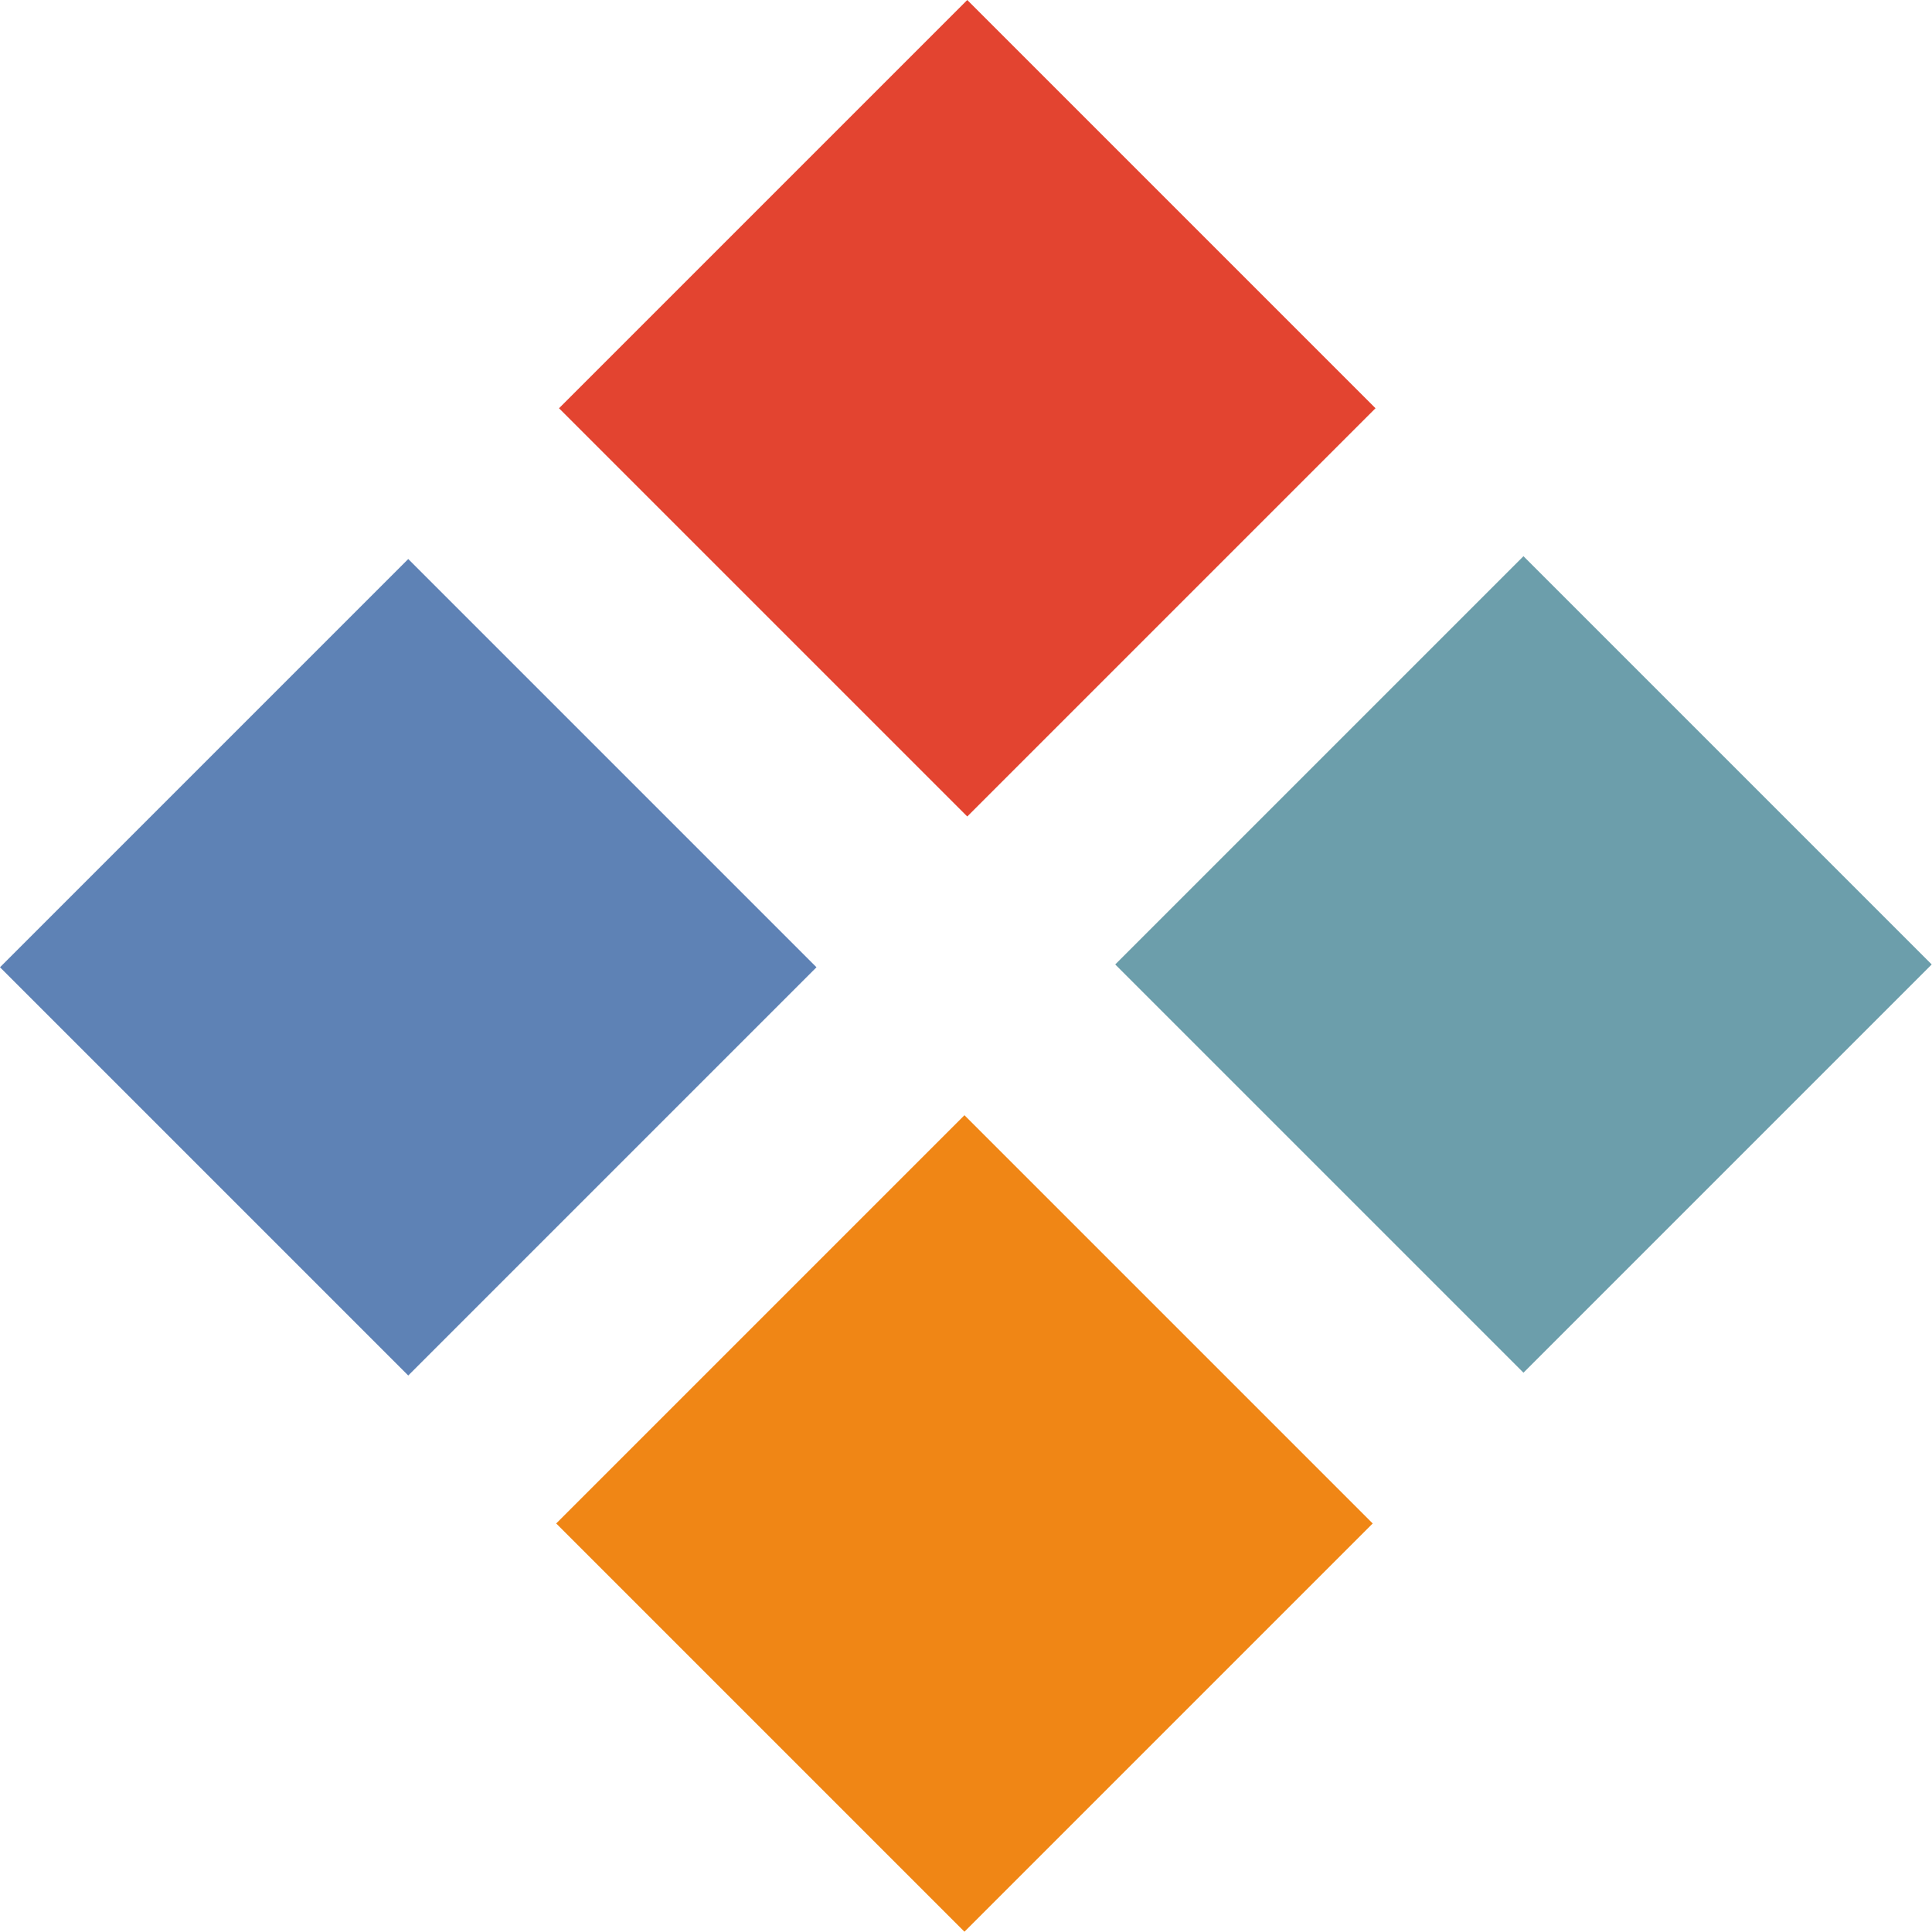 <?xml version="1.0" encoding="UTF-8" standalone="no"?>
<!-- Created with Inkscape (http://www.inkscape.org/) -->

<svg
   xmlns:dc="http://purl.org/dc/elements/1.1/"
   xmlns:cc="http://creativecommons.org/ns#"
   xmlns:rdf="http://www.w3.org/1999/02/22-rdf-syntax-ns#"
   xmlns:svg="http://www.w3.org/2000/svg"
   xmlns="http://www.w3.org/2000/svg"
   xmlns:sodipodi="http://sodipodi.sourceforge.net/DTD/sodipodi-0.dtd"
   xmlns:inkscape="http://www.inkscape.org/namespaces/inkscape"
   id="svg2"
   sodipodi:version="0.32"
   inkscape:version="0.48.3.1 r9886"
   width="128"
   height="128"
   version="1.0"
   sodipodi:docname="applications-wine.svg"
   inkscape:output_extension="org.inkscape.output.svg.inkscape">
  <defs
     id="defs5" />
  <sodipodi:namedview
     inkscape:window-height="671"
     inkscape:window-width="1170"
     inkscape:pageshadow="2"
     inkscape:pageopacity="0.0"
     guidetolerance="10.0"
     gridtolerance="10.0"
     objecttolerance="10.0"
     borderopacity="1.0"
     bordercolor="#666666"
     pagecolor="#ffffff"
     id="base"
     width="128px"
     height="128px"
     inkscape:zoom="2.8284271"
     inkscape:cx="27.107204"
     inkscape:cy="66.818561"
     inkscape:window-x="67"
     inkscape:window-y="94"
     inkscape:current-layer="svg2"
     showguides="true"
     inkscape:guide-bbox="true"
     showgrid="false"
     inkscape:window-maximized="0">
    <sodipodi:guide
       orientation="vertical"
       position="-61"
       id="guide5105" />
  </sodipodi:namedview>
  <rect
     style="fill:#6c9eab;fill-opacity:1"
     id="rect2167"
     width="38.257"
     height="38.257"
     x="97.442"
     y="-45.321"
     transform="matrix(0.707,0.707,-0.707,0.707,0,0)" />
  <rect
     style="fill:#f08615;fill-opacity:1"
     id="rect2171"
     width="38.257"
     height="38.257"
     x="97.442"
     y="7.064"
     transform="matrix(0.707,0.707,-0.707,0.707,0,0)" />
  <rect
     style="fill:#e34430;fill-opacity:1"
     id="rect2174"
     width="38.257"
     height="38.257"
     x="45.321"
     y="-45.321"
     transform="matrix(0.707,0.707,-0.707,0.707,0,0)" />
  <rect
     style="fill:#5e82b5;fill-opacity:1"
     id="rect2176"
     width="38.257"
     height="38.257"
     x="45.321"
     y="7.064"
     transform="matrix(0.707,0.707,-0.707,0.707,0,0)" />
</svg>
